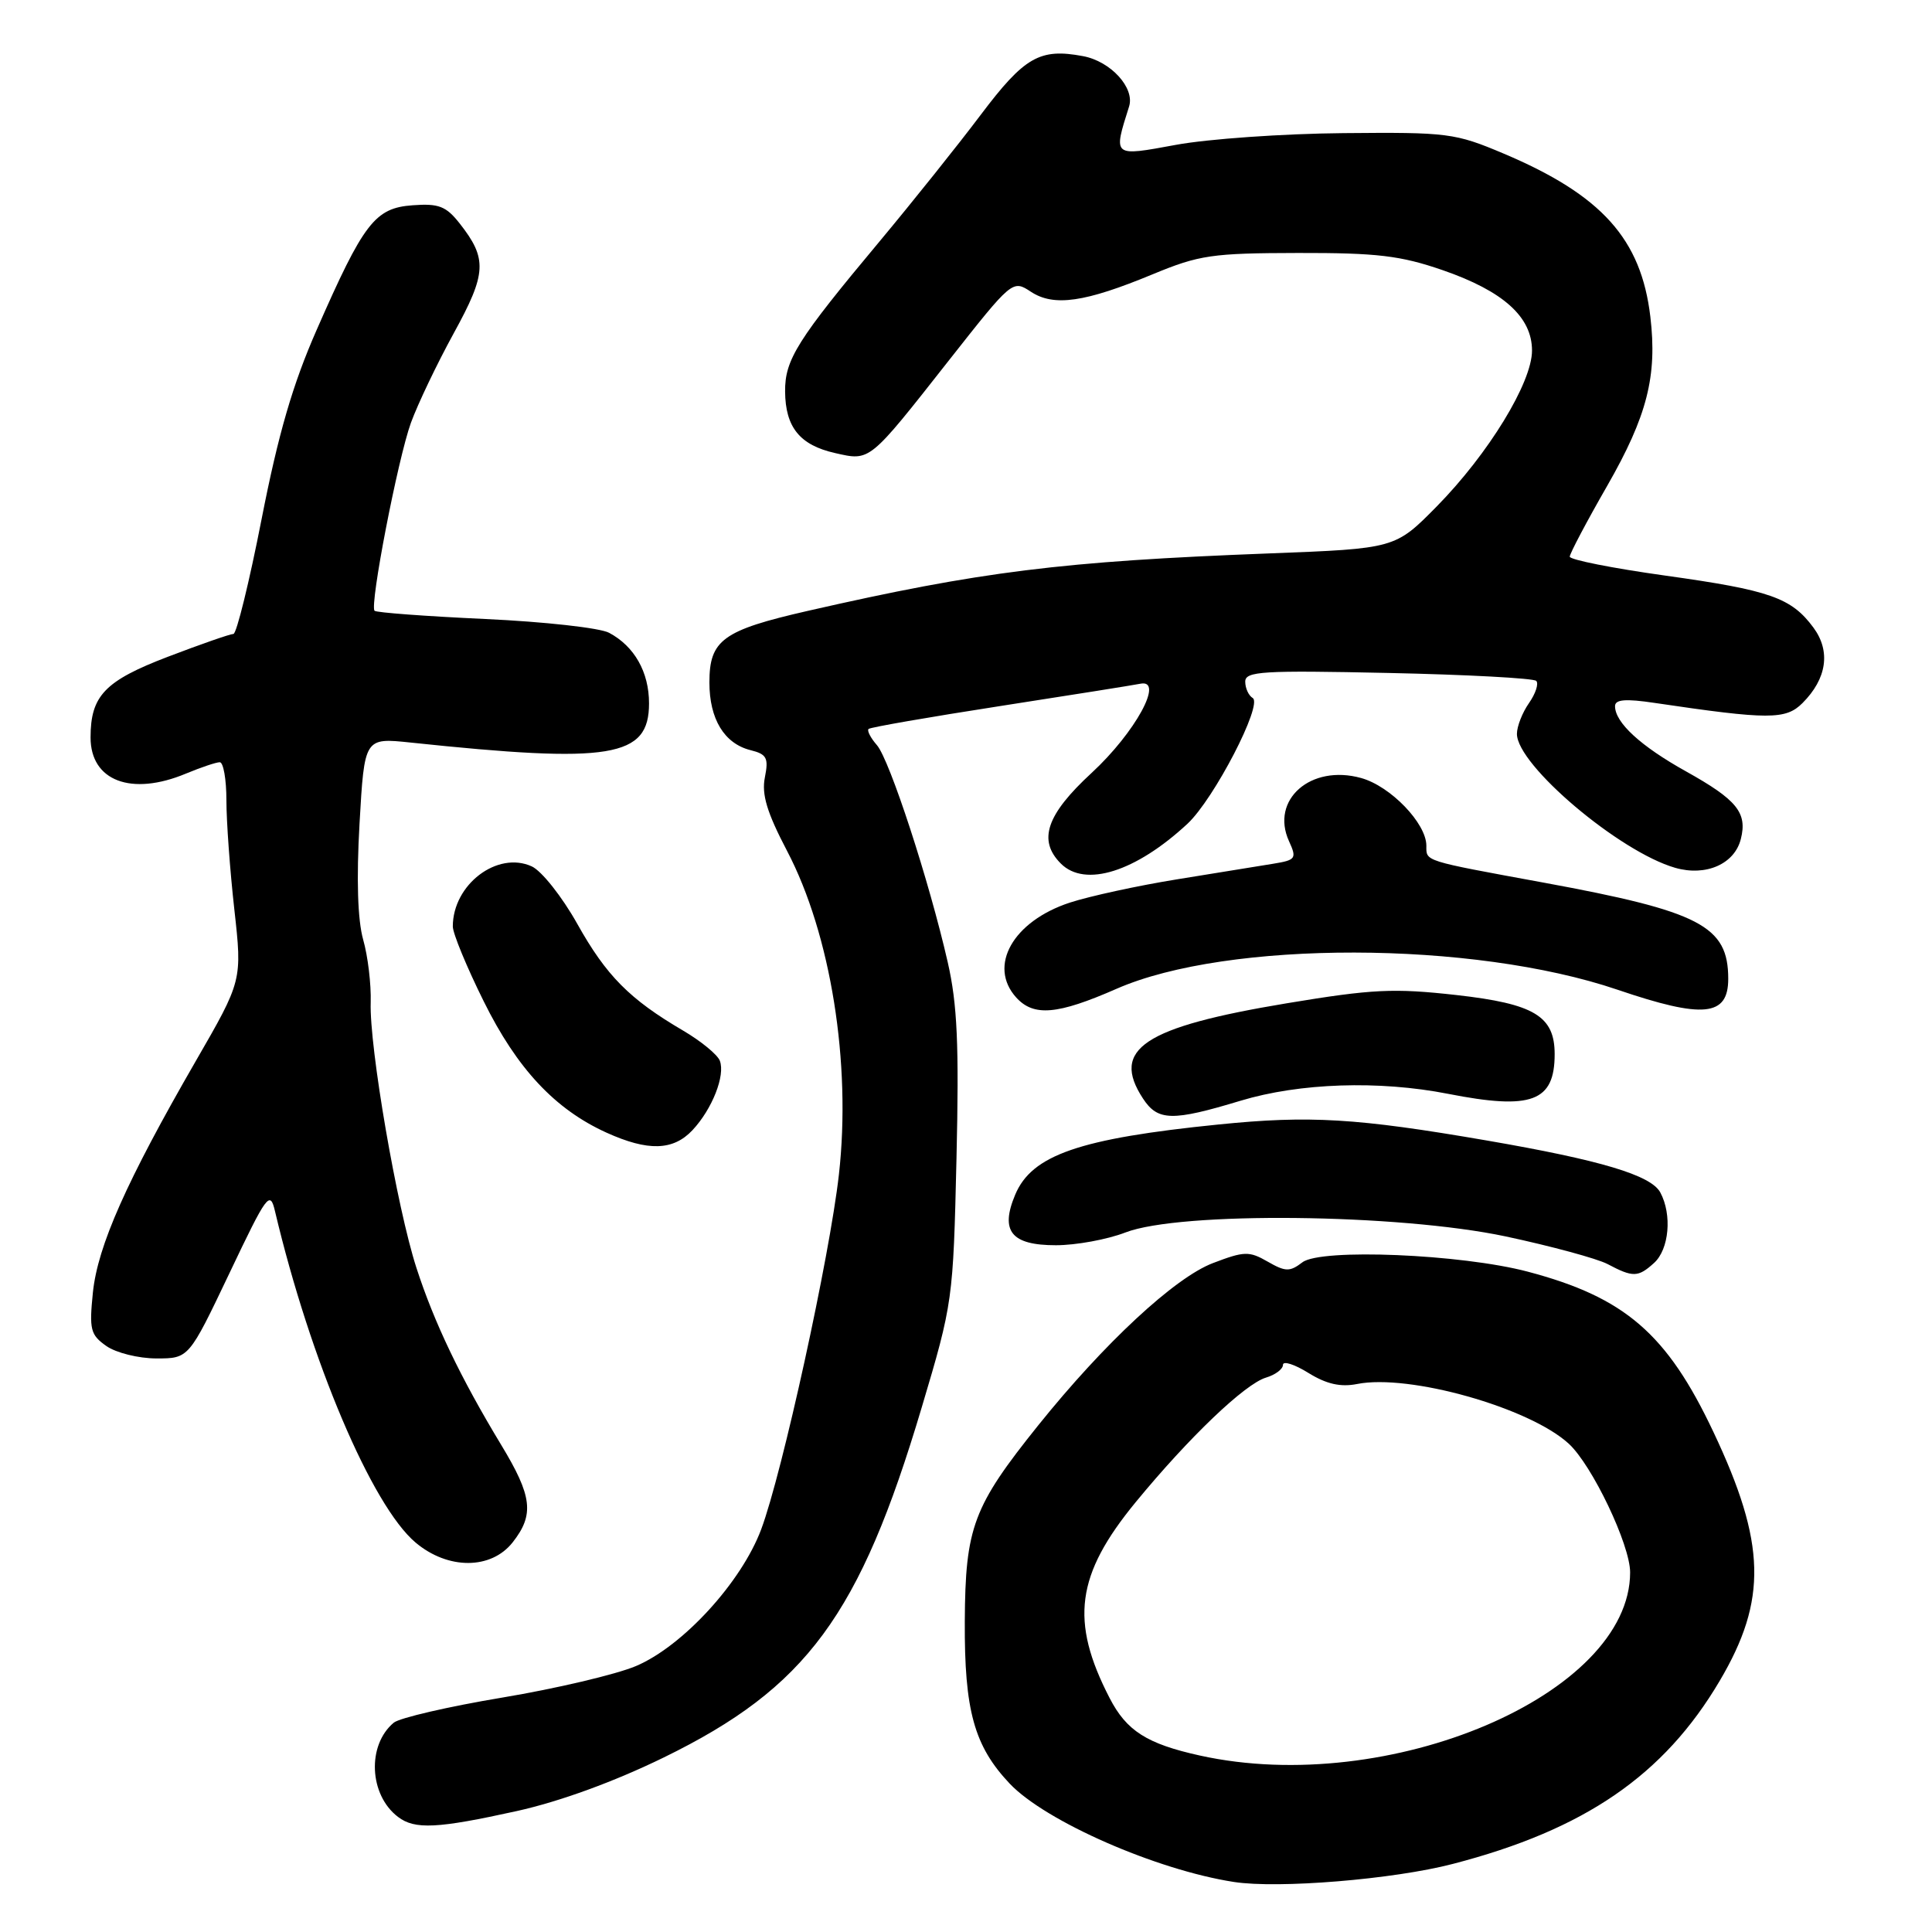 <?xml version="1.0" encoding="UTF-8" standalone="no"?>
<!DOCTYPE svg PUBLIC "-//W3C//DTD SVG 1.1//EN" "http://www.w3.org/Graphics/SVG/1.1/DTD/svg11.dtd" >
<svg xmlns="http://www.w3.org/2000/svg" xmlns:xlink="http://www.w3.org/1999/xlink" version="1.1" viewBox="0 0 256 256">
 <g >
 <path fill="currentColor"
d=" M 192.50 246.98 C 209.97 242.45 220.48 235.24 227.87 222.72 C 234.20 212.00 234.01 204.49 227.04 189.75 C 220.89 176.72 215.30 171.90 202.43 168.50 C 193.60 166.17 175.03 165.40 172.58 167.26 C 170.90 168.54 170.34 168.53 167.97 167.17 C 165.52 165.76 164.87 165.78 160.71 167.37 C 155.66 169.30 146.33 177.96 137.59 188.84 C 128.94 199.62 127.91 202.36 127.84 214.83 C 127.78 226.66 129.08 231.36 133.80 236.35 C 138.54 241.34 153.21 247.78 163.50 249.37 C 169.38 250.28 184.63 249.03 192.50 246.98 Z  M 68.50 239.97 C 74.17 238.71 81.37 236.09 87.96 232.87 C 106.87 223.63 113.92 214.07 122.13 186.50 C 126.26 172.64 126.30 172.31 126.74 153.50 C 127.09 138.43 126.85 133.05 125.58 127.50 C 123.12 116.72 117.89 100.70 116.20 98.74 C 115.36 97.78 114.86 96.81 115.09 96.59 C 115.32 96.37 123.15 95.01 132.50 93.56 C 141.85 92.11 150.21 90.78 151.09 90.60 C 154.33 89.93 150.44 97.06 144.65 102.41 C 138.64 107.95 137.49 111.35 140.57 114.43 C 143.78 117.64 150.49 115.52 157.35 109.15 C 160.86 105.88 167.36 93.34 165.99 92.49 C 165.44 92.16 165.00 91.18 165.00 90.32 C 165.00 88.95 167.27 88.81 183.95 89.17 C 194.38 89.39 203.20 89.87 203.56 90.22 C 203.91 90.58 203.48 91.90 202.60 93.16 C 201.72 94.42 201.00 96.25 201.00 97.24 C 201.00 101.38 214.59 112.87 221.97 114.99 C 226.04 116.16 229.84 114.49 230.67 111.17 C 231.55 107.69 230.16 105.98 223.40 102.21 C 217.40 98.87 214.00 95.75 214.00 93.57 C 214.00 92.68 215.38 92.56 219.25 93.14 C 234.38 95.38 236.62 95.38 238.84 93.16 C 242.07 89.93 242.60 86.29 240.29 83.16 C 237.36 79.20 234.56 78.21 220.66 76.27 C 213.70 75.30 208.00 74.17 208.00 73.76 C 208.00 73.36 210.23 69.13 212.96 64.38 C 218.26 55.13 219.61 49.83 218.68 41.97 C 217.46 31.66 212.24 25.85 199.24 20.35 C 192.80 17.63 191.86 17.51 178.00 17.64 C 170.03 17.71 160.03 18.41 155.78 19.20 C 147.40 20.74 147.49 20.82 149.61 14.11 C 150.39 11.64 147.17 8.12 143.51 7.44 C 137.78 6.36 135.75 7.53 129.97 15.19 C 126.96 19.19 120.93 26.73 116.57 31.96 C 105.65 45.03 103.99 47.65 104.03 51.89 C 104.07 56.62 105.99 58.98 110.64 60.03 C 115.33 61.09 115.08 61.30 125.69 47.81 C 134.13 37.09 134.17 37.06 136.60 38.66 C 139.65 40.66 143.75 40.07 152.77 36.33 C 158.90 33.79 160.62 33.54 172.00 33.52 C 182.49 33.50 185.57 33.87 191.17 35.80 C 199.20 38.58 203.00 42.00 203.00 46.45 C 203.00 50.70 197.23 60.13 190.38 67.10 C 184.87 72.69 184.87 72.69 168.18 73.33 C 140.67 74.38 129.93 75.72 107.01 80.95 C 95.76 83.52 94.00 84.81 94.00 90.43 C 94.00 95.28 95.97 98.53 99.45 99.40 C 101.61 99.94 101.86 100.43 101.35 103.01 C 100.90 105.26 101.62 107.65 104.29 112.75 C 110.08 123.80 112.82 140.88 111.16 155.63 C 109.93 166.55 103.66 195.16 100.86 202.65 C 98.24 209.65 90.48 218.13 84.27 220.76 C 81.65 221.87 73.67 223.75 66.54 224.94 C 59.41 226.13 52.95 227.63 52.18 228.26 C 48.61 231.23 48.90 237.84 52.74 240.75 C 54.97 242.45 57.94 242.30 68.50 239.97 Z  M 67.93 204.37 C 70.82 200.69 70.54 198.27 66.40 191.44 C 61.01 182.53 57.52 175.23 55.18 168.00 C 52.60 160.04 48.92 138.68 49.12 132.81 C 49.19 130.44 48.75 126.70 48.12 124.50 C 47.39 121.89 47.22 116.53 47.64 109.12 C 48.29 97.75 48.29 97.75 54.39 98.39 C 81.01 101.20 86.00 100.38 86.00 93.20 C 86.00 89.06 84.07 85.64 80.71 83.85 C 79.51 83.20 72.12 82.38 64.28 82.02 C 56.45 81.66 49.85 81.17 49.63 80.93 C 48.96 80.22 52.71 60.83 54.45 56.02 C 55.35 53.55 57.90 48.21 60.12 44.16 C 64.49 36.21 64.59 34.29 60.91 29.61 C 59.11 27.32 58.13 26.94 54.67 27.20 C 49.68 27.56 48.19 29.51 41.96 43.71 C 38.78 50.94 36.88 57.48 34.67 68.75 C 33.03 77.14 31.34 84.00 30.93 84.00 C 30.51 84.00 26.60 85.36 22.23 87.03 C 13.89 90.22 12.00 92.19 12.00 97.72 C 12.00 103.48 17.41 105.53 24.65 102.50 C 26.63 101.68 28.64 101.00 29.12 101.00 C 29.60 101.00 30.00 103.27 30.00 106.04 C 30.00 108.81 30.47 115.32 31.05 120.50 C 32.10 129.93 32.10 129.93 25.91 140.65 C 16.76 156.51 12.95 165.08 12.31 171.25 C 11.81 176.18 11.98 176.87 14.10 178.36 C 15.39 179.26 18.37 180.00 20.73 180.00 C 25.02 180.00 25.02 180.00 30.38 168.75 C 35.39 158.21 35.78 157.69 36.44 160.50 C 41.14 180.34 49.28 199.53 55.07 204.40 C 59.36 208.01 65.07 208.00 67.93 204.37 Z  M 219.17 167.35 C 221.17 165.54 221.58 160.95 220.00 158.01 C 218.78 155.72 212.09 153.72 197.00 151.12 C 179.76 148.15 173.52 147.78 161.47 149.00 C 143.03 150.86 136.73 153.04 134.52 158.30 C 132.49 163.13 133.99 165.00 139.91 165.00 C 142.57 165.00 146.72 164.24 149.12 163.31 C 156.37 160.51 185.27 160.82 199.50 163.83 C 205.55 165.12 211.62 166.77 213.00 167.49 C 216.38 169.28 217.05 169.27 219.17 167.35 Z  M 91.76 149.75 C 94.37 146.96 96.13 142.50 95.38 140.55 C 95.07 139.74 92.87 137.94 90.50 136.55 C 83.42 132.40 80.34 129.29 76.49 122.41 C 74.48 118.82 71.77 115.40 70.46 114.80 C 65.90 112.72 60.00 117.21 60.00 122.76 C 60.00 123.68 61.84 128.14 64.09 132.67 C 68.51 141.61 73.53 146.98 80.36 150.08 C 85.86 152.57 89.20 152.48 91.76 149.75 Z  M 164.39 145.85 C 172.22 143.49 182.72 143.14 191.89 144.94 C 202.95 147.11 206.00 145.98 206.00 139.68 C 206.00 134.64 203.30 133.01 193.00 131.85 C 184.67 130.92 181.89 131.05 170.50 132.94 C 151.55 136.09 147.15 139.00 151.45 145.56 C 153.41 148.55 155.31 148.60 164.39 145.85 Z  M 147.95 131.02 C 162.66 124.57 195.16 124.63 214.32 131.14 C 225.69 135.01 229.00 134.69 229.00 129.70 C 229.00 122.69 225.30 120.77 204.53 116.95 C 188.47 114.00 189.00 114.16 189.00 112.06 C 189.00 109.09 184.24 104.16 180.35 103.09 C 173.68 101.24 168.30 105.97 170.80 111.46 C 171.85 113.76 171.71 113.96 168.71 114.45 C 166.95 114.73 161.22 115.66 156.00 116.51 C 150.78 117.35 144.37 118.75 141.76 119.60 C 134.23 122.07 130.88 127.99 134.65 132.17 C 136.97 134.73 140.11 134.46 147.95 131.02 Z  M 159.00 232.62 C 151.97 231.07 149.27 229.35 147.03 225.00 C 141.76 214.79 142.58 208.67 150.48 199.05 C 157.55 190.45 164.95 183.38 167.75 182.54 C 168.99 182.17 170.00 181.41 170.00 180.85 C 170.00 180.29 171.52 180.77 173.37 181.92 C 175.76 183.40 177.63 183.82 179.81 183.39 C 186.70 182.01 202.66 186.51 207.87 191.30 C 210.97 194.15 216.00 204.69 216.00 208.35 C 216.00 224.53 184.04 238.14 159.00 232.62 Z "/>
</g>
</svg>